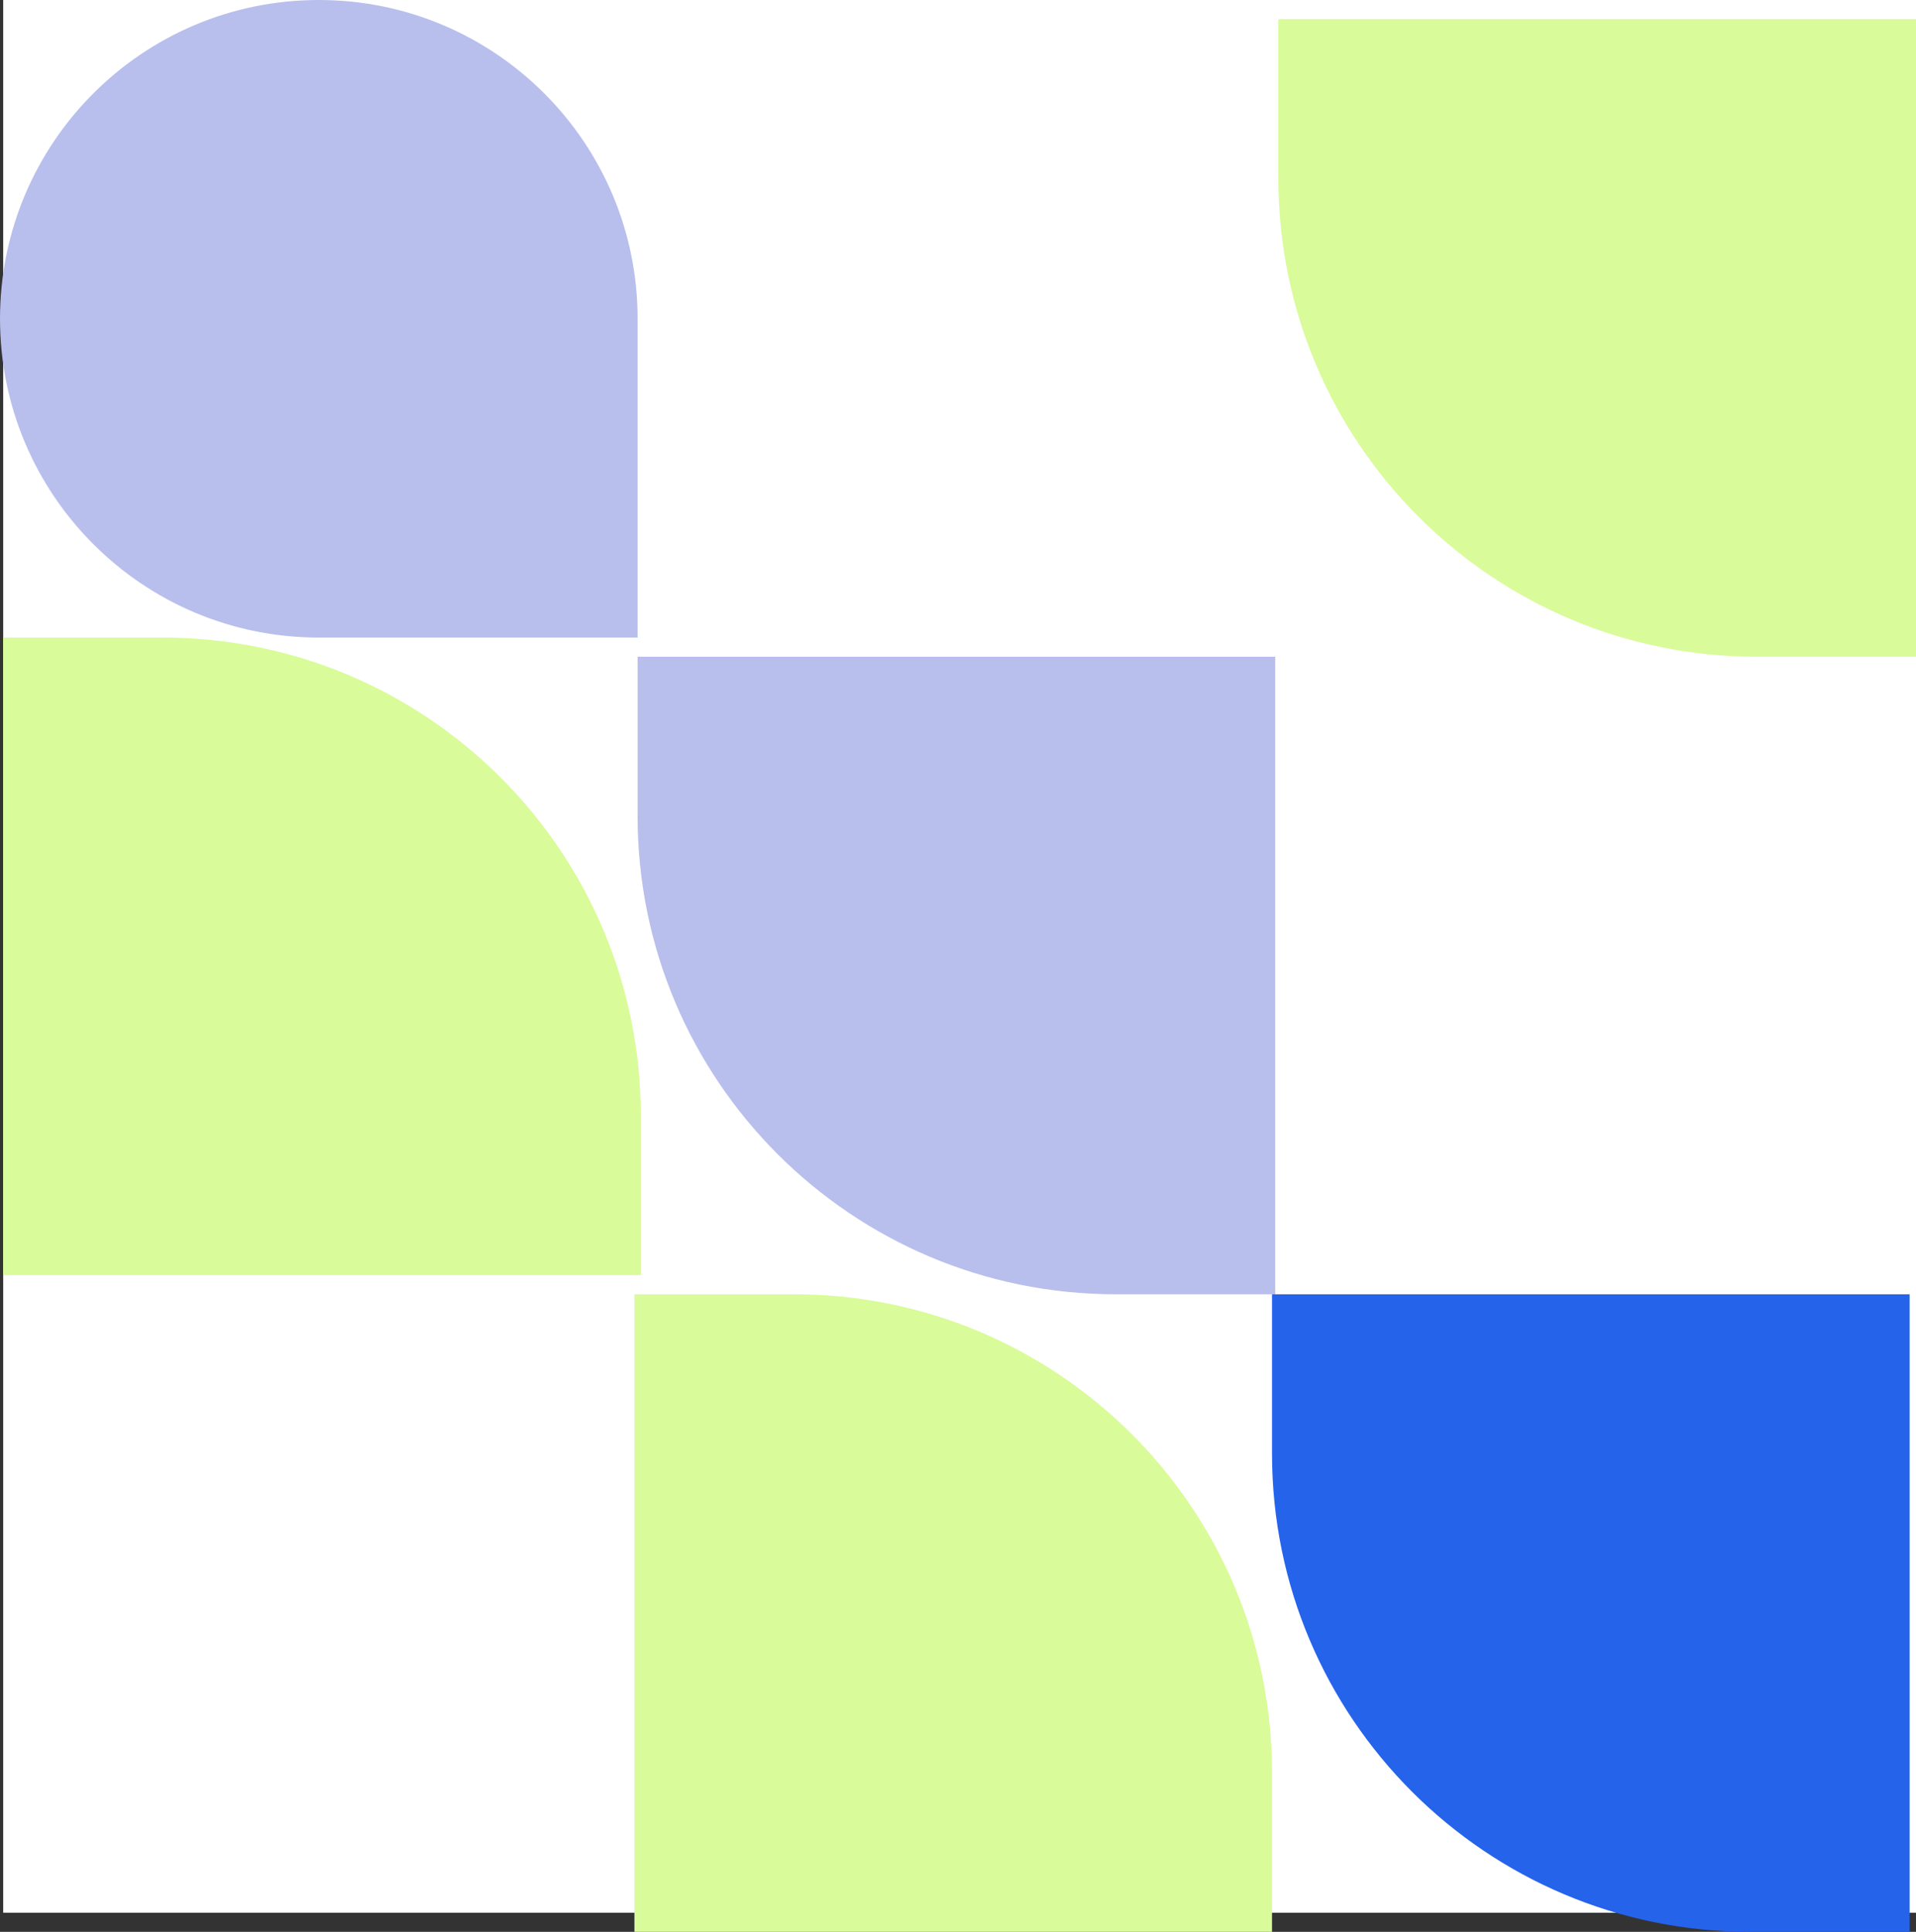 <svg width="601" height="606" viewBox="0 0 601 606" fill="none" xmlns="http://www.w3.org/2000/svg">
<rect x="0" y="0" width="601" height="606" fill="#333333" stroke="none"/>
<rect x="1" width="600" height="600" fill="white"/>
<path d="M0 100C0 44.772 44.772 0 100 0C155.228 0 200 44.772 200 100V200H100C44.772 200 0 155.228 0 100Z" fill="#B8BFEC"/>
<path d="M1 200H51C133.843 200 201 267.157 201 350V400H1V200Z" fill="#D9FB99"/>
<path d="M200 206H400V406H350C267.157 406 200 338.843 200 256V206Z" fill="#B8BFEC"/>
<path d="M199 406H249C331.843 406 399 473.157 399 556V606H199V406Z" fill="#D9FB99"/>
<path d="M401 6H601V206H551C468.157 206 401 138.843 401 56V6Z" fill="#D9FB99"/>
<path d="M399 406H599V606H549C466.157 606 399 538.843 399 456V406Z" fill="#2563EB"/>
</svg>
